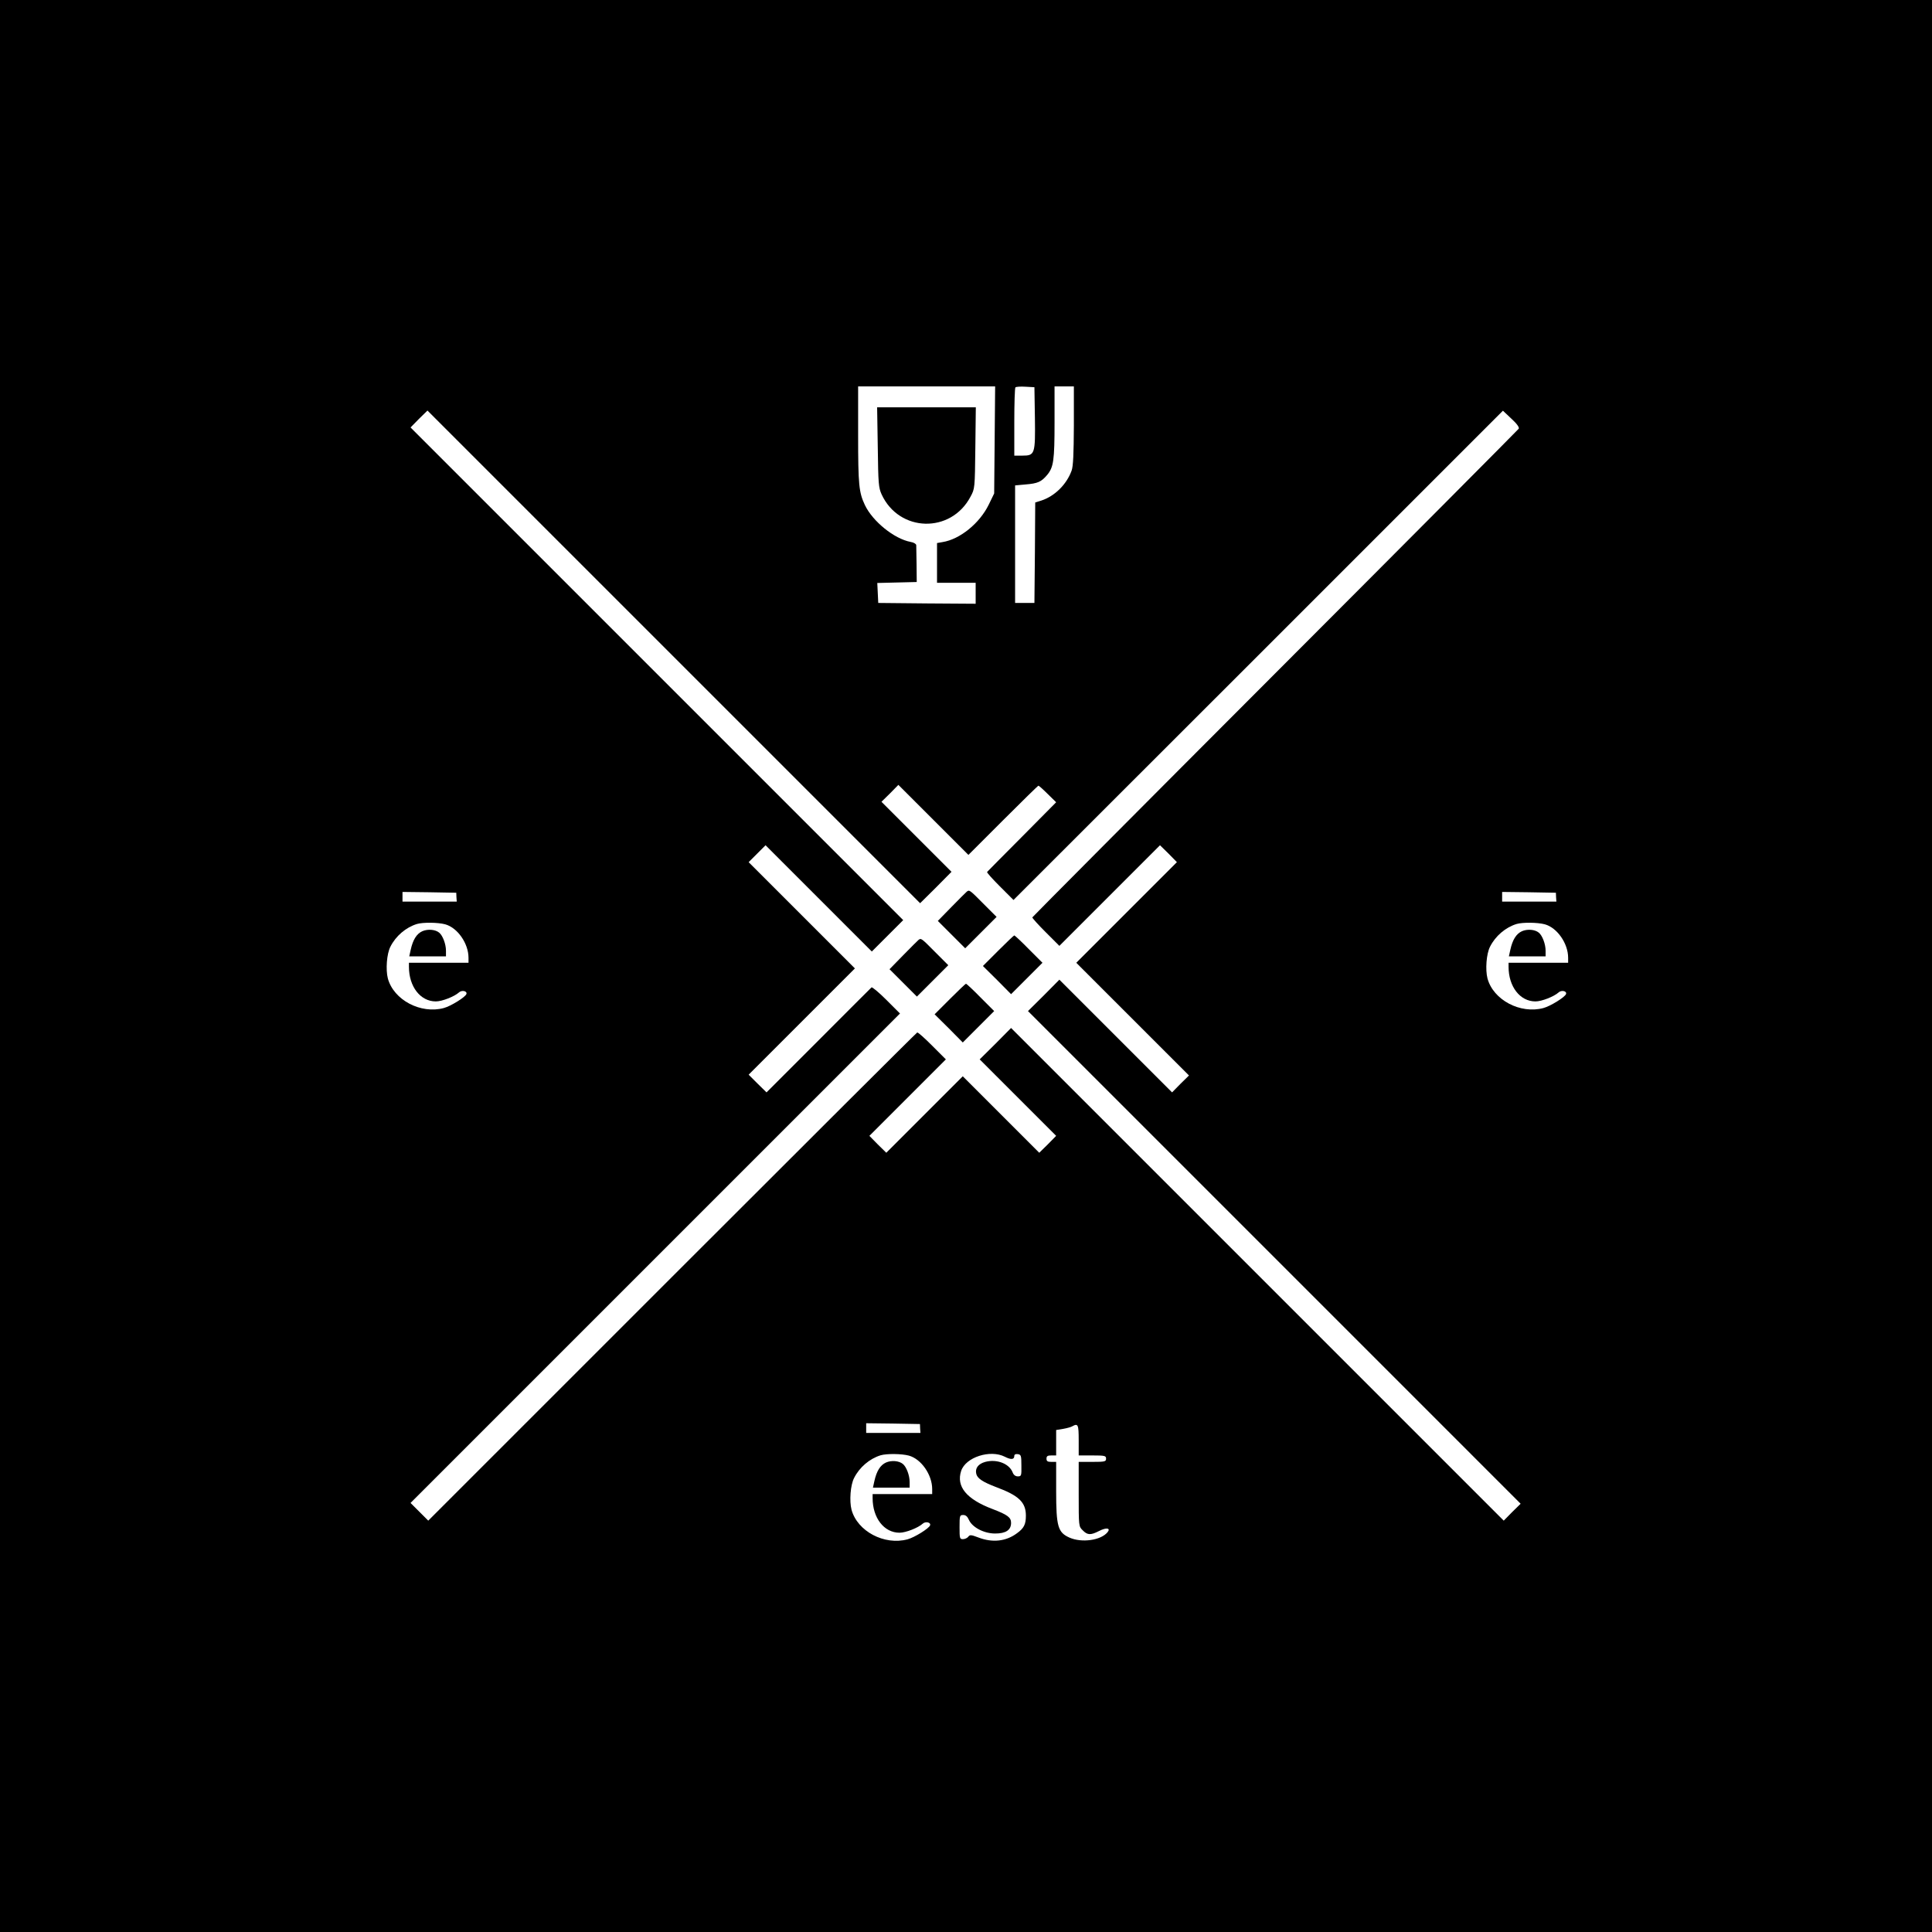 <?xml version="1.0" standalone="no"?>
<!DOCTYPE svg PUBLIC "-//W3C//DTD SVG 20010904//EN"
 "http://www.w3.org/TR/2001/REC-SVG-20010904/DTD/svg10.dtd">
<svg version="1.0" xmlns="http://www.w3.org/2000/svg"
 width="1200pt" height="1200pt" viewBox="0 0 1200 1200"
 preserveAspectRatio="xMidYMid meet">

<g transform="translate(0,1200) scale(0.1,-0.1)"
fill="#000000" stroke="none">
<path d="M0 6000 l0 -6000 6000 0 6000 0 0 6000 0 6000 -6000 0 -6000 0 0
-6000z m6178 3267 l-3 -332 -34 -70 c-57 -116 -179 -215 -287 -232 l-34 -6 0
-123 0 -124 120 0 120 0 0 -65 0 -65 -302 2 -303 3 -3 62 -3 62 122 3 123 3
-1 108 c-1 59 -2 113 -2 121 -1 8 -16 17 -35 20 -102 19 -236 128 -284 229
-37 79 -42 124 -42 435 l0 302 426 0 425 0 -3 -333z m250 139 c3 -227 0 -236
-78 -236 l-50 0 0 208 c0 115 3 212 7 216 4 4 32 6 63 4 l55 -3 3 -189z m242
-48 c-1 -178 -4 -253 -14 -281 -31 -86 -105 -159 -188 -186 l-38 -12 -2 -312
-3 -312 -60 0 -60 0 0 365 0 365 65 6 c75 6 98 16 134 59 40 48 46 90 46 328
l0 222 60 0 60 0 0 -242z m-857 -2871 l97 98 -217 217 -218 218 53 52 52 53
218 -218 217 -217 215 215 c118 118 217 215 220 215 3 0 29 -23 58 -52 l52
-51 -212 -214 c-117 -118 -215 -216 -217 -219 -3 -3 33 -43 79 -89 l85 -85
1520 1519 1520 1520 53 -50 c34 -31 50 -54 45 -62 -4 -6 -685 -691 -1513
-1520 -828 -829 -1506 -1511 -1508 -1515 -1 -4 36 -45 83 -92 l85 -85 313 313
312 312 53 -52 52 -53 -312 -312 -313 -313 350 -350 350 -350 -53 -52 -52 -53
-350 350 -350 350 -97 -98 -98 -97 1530 -1530 1530 -1530 -53 -52 -52 -53
-1530 1530 -1530 1530 -97 -98 -98 -97 238 -238 237 -237 -52 -53 -53 -52
-237 237 -238 238 -238 -238 -237 -237 -53 52 -52 53 237 237 238 238 -85 85
c-47 47 -88 84 -93 82 -4 -1 -689 -684 -1522 -1517 l-1515 -1515 -55 55 -55
55 1520 1520 1520 1520 -85 85 c-46 46 -88 81 -92 77 -4 -4 -153 -152 -330
-330 l-322 -322 -56 55 -55 55 330 330 330 330 -330 330 -330 330 52 52 53 53
330 -330 330 -330 98 98 97 97 -1530 1530 -1530 1530 52 53 53 52 1530 -1530
1530 -1530 98 97z m-2978 -59 l2 -28 -169 0 -168 0 0 30 0 30 167 -2 167 -3 1
-27z m6830 0 l2 -28 -169 0 -168 0 0 30 0 30 167 -2 167 -3 1 -27z m-6900
-169 c77 -21 145 -119 145 -208 l0 -31 -185 0 -185 0 0 -25 c0 -123 71 -215
167 -215 39 0 115 30 144 56 17 16 52 9 46 -10 -6 -19 -96 -75 -140 -87 -144
-39 -312 50 -348 184 -14 54 -7 153 16 197 33 66 96 120 165 141 38 11 130 10
175 -2z m6830 0 c77 -21 145 -119 145 -208 l0 -31 -185 0 -185 0 0 -25 c0
-123 71 -215 167 -215 39 0 115 30 144 56 17 16 52 9 46 -10 -6 -19 -96 -75
-140 -87 -144 -39 -312 50 -348 184 -14 54 -7 153 16 197 33 66 96 120 165
141 38 11 130 10 175 -2z m-3880 -3131 l2 -28 -169 0 -168 0 0 30 0 30 167 -2
167 -3 1 -27z m985 -73 l0 -95 85 0 c78 0 85 -2 85 -20 0 -18 -7 -20 -85 -20
l-85 0 0 -200 c0 -200 0 -201 25 -225 29 -30 49 -31 100 -5 46 24 76 20 54 -7
-42 -51 -161 -67 -237 -33 -71 32 -82 68 -82 288 l0 182 -30 0 c-23 0 -30 4
-30 20 0 16 7 20 30 20 l30 0 0 79 0 79 43 7 c23 4 49 11 57 16 36 20 40 11
40 -86z m-1055 -96 c77 -21 145 -119 145 -208 l0 -31 -185 0 -185 0 0 -25 c0
-123 71 -215 167 -215 39 0 115 30 144 56 17 16 52 9 46 -10 -6 -19 -96 -75
-140 -87 -144 -39 -312 50 -348 184 -14 54 -7 153 16 197 33 66 96 120 165
141 38 11 130 10 175 -2z m596 -7 c39 -20 59 -18 59 5 0 9 8 13 22 11 20 -3
22 -9 22 -71 1 -63 0 -67 -22 -67 -14 0 -26 8 -32 24 -21 55 -98 85 -170 66
-44 -12 -65 -40 -56 -75 7 -28 40 -50 124 -82 140 -52 184 -94 184 -177 0 -54
-12 -78 -55 -109 -68 -51 -152 -60 -239 -27 -47 18 -54 18 -64 5 -6 -8 -21
-15 -33 -15 -20 0 -21 5 -21 75 0 71 1 75 23 75 15 0 26 -9 35 -30 21 -47 94
-85 163 -85 67 0 99 22 99 66 0 34 -21 50 -115 86 -162 61 -227 140 -195 237
28 85 180 134 271 88z"/>
<path d="M5452 9223 c3 -228 5 -252 24 -294 109 -236 431 -244 552 -14 27 50
27 51 30 303 l3 252 -306 0 -307 0 4 -247z"/>
<path d="M6005 6462 c-5 -4 -48 -47 -95 -95 l-85 -87 85 -85 85 -85 97 97 98
98 -82 82 c-86 87 -87 87 -103 75z"/>
<path d="M6200 6095 l-95 -95 88 -87 87 -88 97 97 98 98 -85 85 c-46 47 -87
85 -90 85 -3 0 -48 -43 -100 -95z"/>
<path d="M5705 6162 c-5 -4 -48 -47 -95 -95 l-85 -87 85 -85 85 -85 97 97 98
98 -82 82 c-86 87 -87 87 -103 75z"/>
<path d="M5900 5795 l-95 -95 88 -87 87 -88 97 97 98 98 -85 85 c-46 47 -87
85 -90 85 -3 0 -48 -43 -100 -95z"/>
<path d="M2623 6216 c-35 -16 -58 -52 -72 -115 l-9 -41 114 0 114 0 0 35 c0
41 -20 94 -42 112 -24 20 -71 24 -105 9z"/>
<path d="M9453 6216 c-35 -16 -58 -52 -72 -115 l-9 -41 114 0 114 0 0 35 c0
41 -20 94 -42 112 -24 20 -71 24 -105 9z"/>
<path d="M5503 2916 c-35 -16 -58 -52 -72 -115 l-9 -41 114 0 114 0 0 35 c0
41 -20 94 -42 112 -24 20 -71 24 -105 9z"/>
</g>
</svg>
